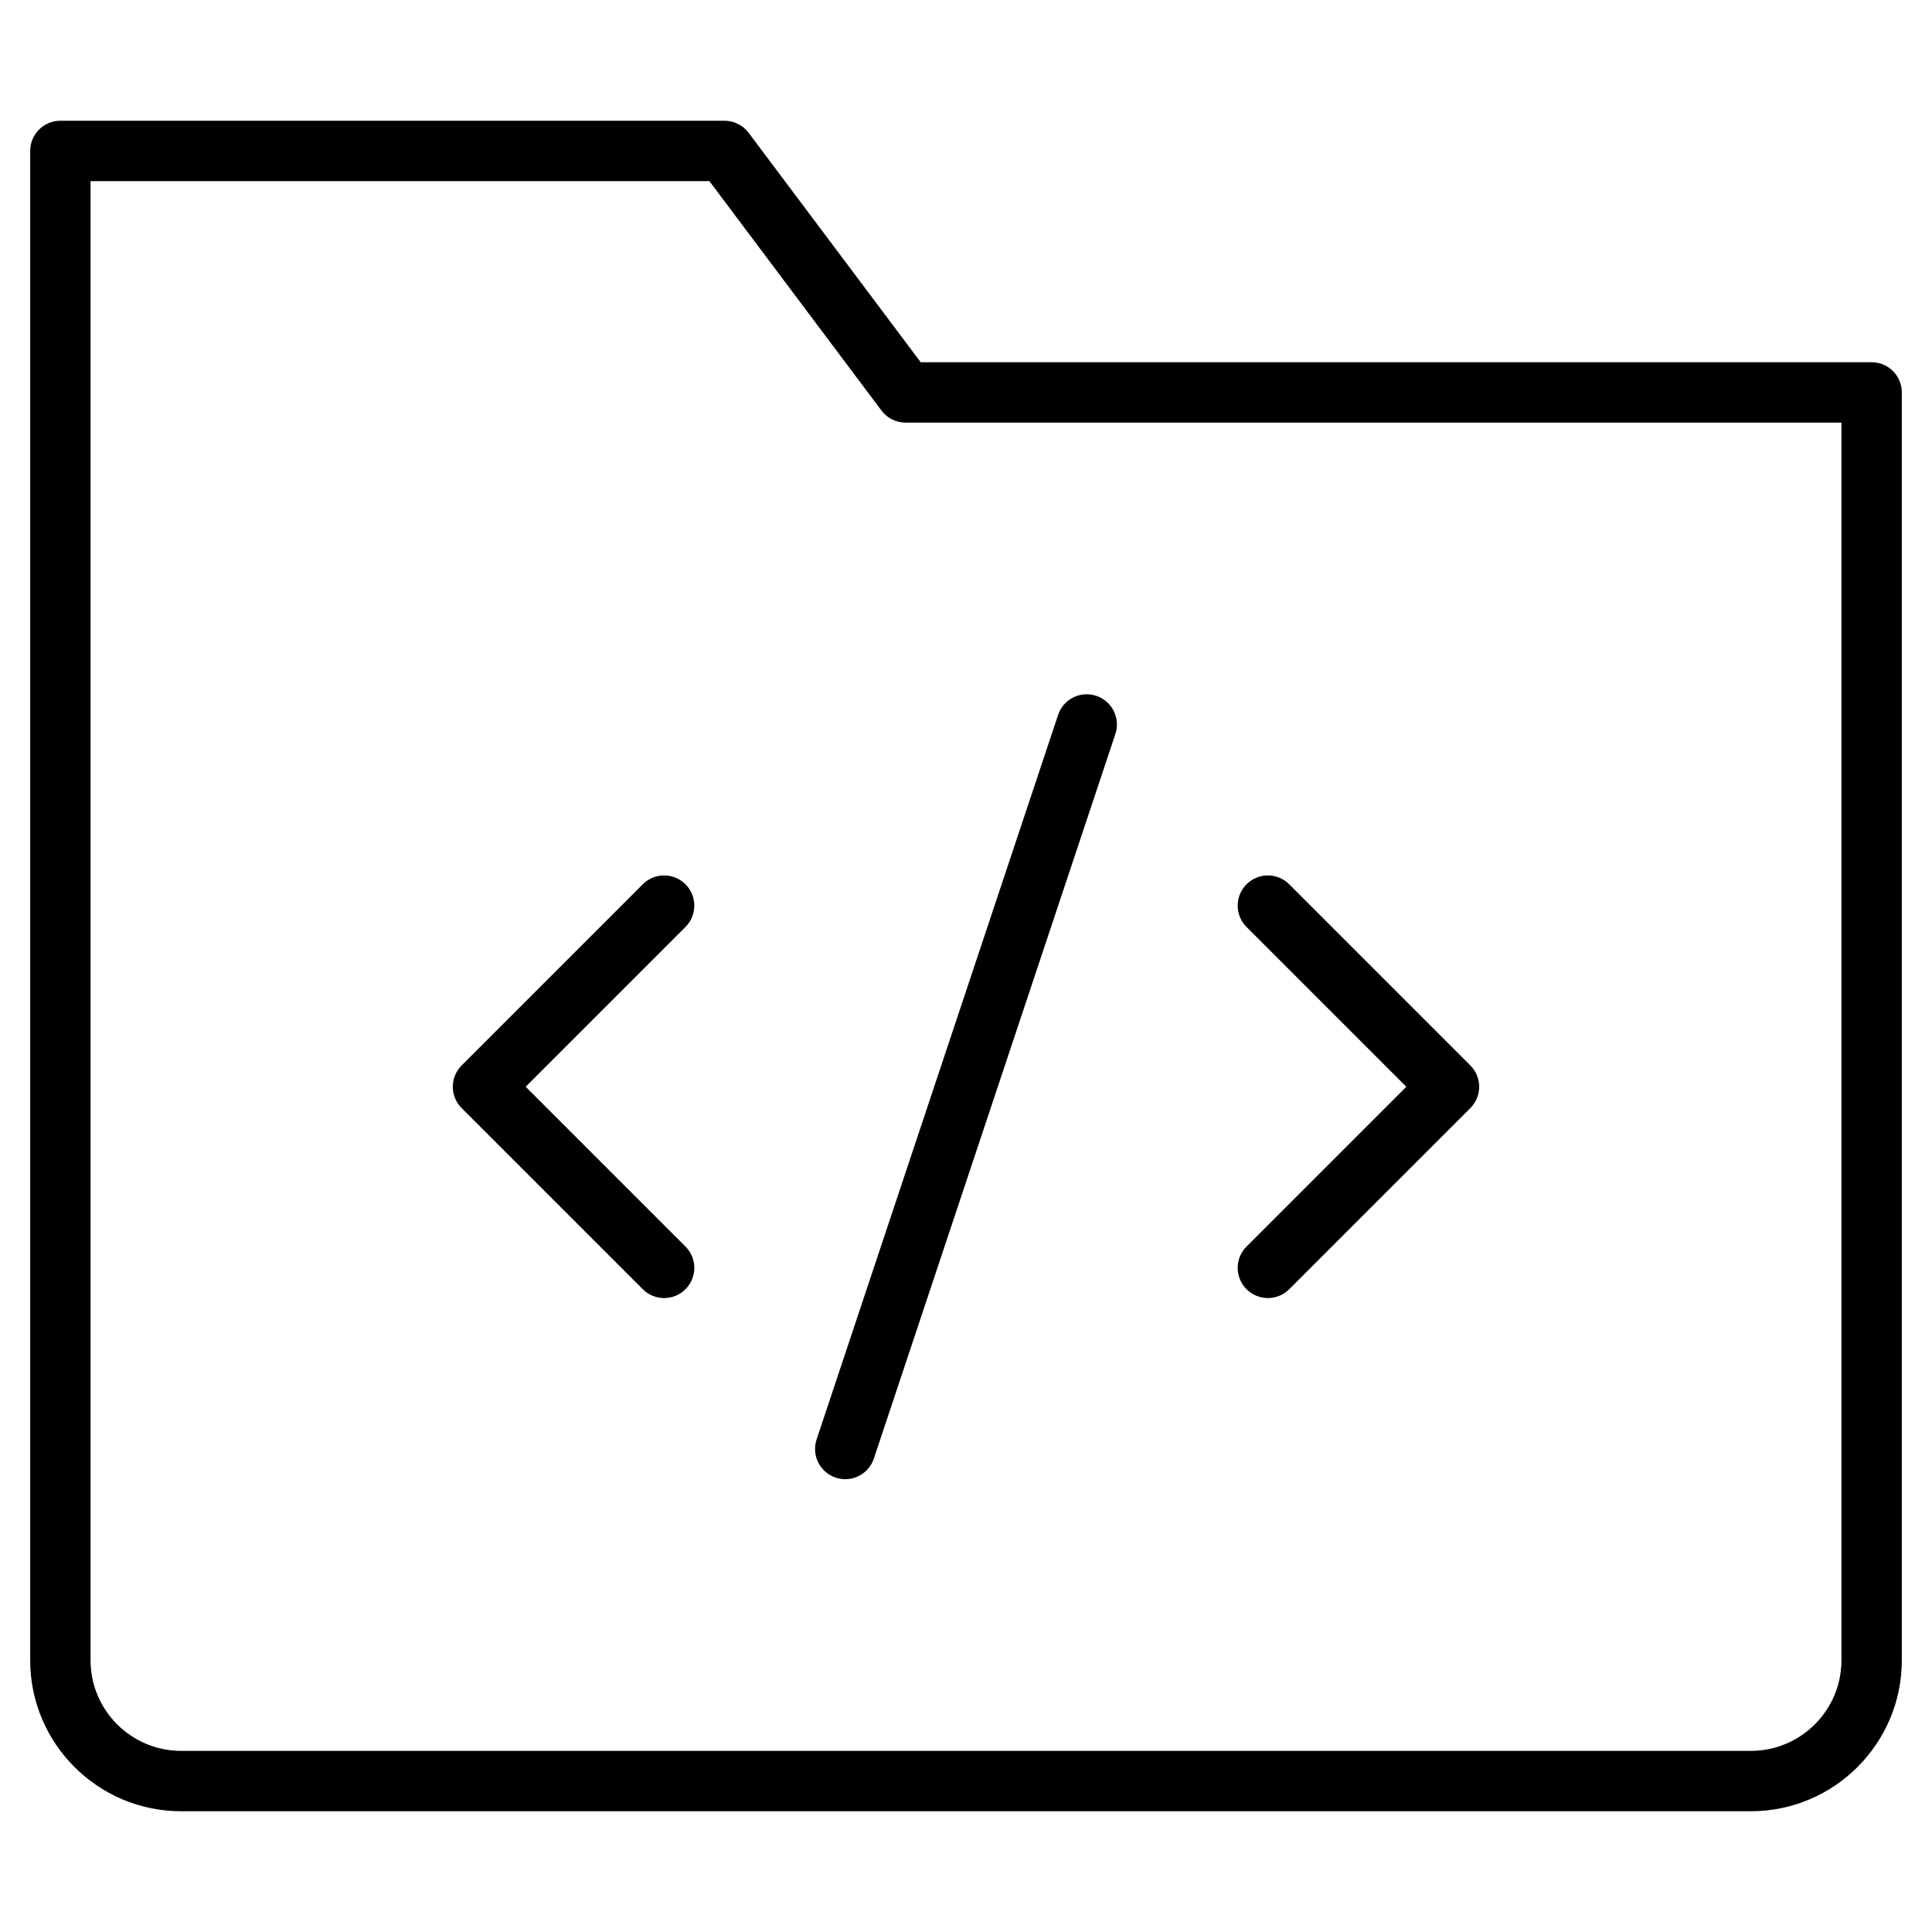 <?xml version="1.0" encoding="utf-8"?>
<!-- Generator: Adobe Illustrator 20.1.0, SVG Export Plug-In . SVG Version: 6.00 Build 0)  -->
<!DOCTYPE svg PUBLIC "-//W3C//DTD SVG 1.1//EN" "http://www.w3.org/Graphics/SVG/1.1/DTD/svg11.dtd">
<svg version="1.1" id="Layer_1" xmlns="http://www.w3.org/2000/svg" xmlns:xlink="http://www.w3.org/1999/xlink" x="0px" y="0px"
	 width="64px" height="64px" viewBox="0 0 64 64" enable-background="new 0 0 64 64" xml:space="preserve">
<path d="M62,12H30.5l-5.7-7.6C24.611,4.148,24.314,4,24,4H2C1.447,4,1,4.447,1,5v50c0,2.757,2.243,5,5,5h52c2.757,0,5-2.243,5-5V13
	C63,12.447,62.553,12,62,12z M61,55c0,1.654-1.346,3-3,3H6c-1.654,0-3-1.346-3-3V6h20.5l5.7,7.6c0.188,0.252,0.485,0.4,0.8,0.4h31
	V55z"/>
<path d="M22.707,29.293c-0.391-0.391-1.023-0.391-1.414,0l-6,6c-0.391,0.391-0.391,1.023,0,1.414l6,6C21.488,42.902,21.744,43,22,43
	s0.512-0.098,0.707-0.293c0.391-0.391,0.391-1.023,0-1.414L17.414,36l5.293-5.293C23.098,30.316,23.098,29.684,22.707,29.293z"/>
<path d="M41.293,42.707C41.488,42.902,41.744,43,42,43s0.512-0.098,0.707-0.293l6-6c0.391-0.391,0.391-1.023,0-1.414l-6-6
	c-0.391-0.391-1.023-0.391-1.414,0s-0.391,1.023,0,1.414L46.586,36l-5.293,5.293C40.902,41.684,40.902,42.316,41.293,42.707z"/>
<path d="M27.684,48.948C27.789,48.983,27.896,49,28,49c0.419,0,0.809-0.265,0.948-0.684l8-24c0.175-0.524-0.108-1.091-0.632-1.265
	c-0.528-0.176-1.09,0.108-1.265,0.632l-8,24C26.877,48.208,27.16,48.774,27.684,48.948z"/>
</svg>
